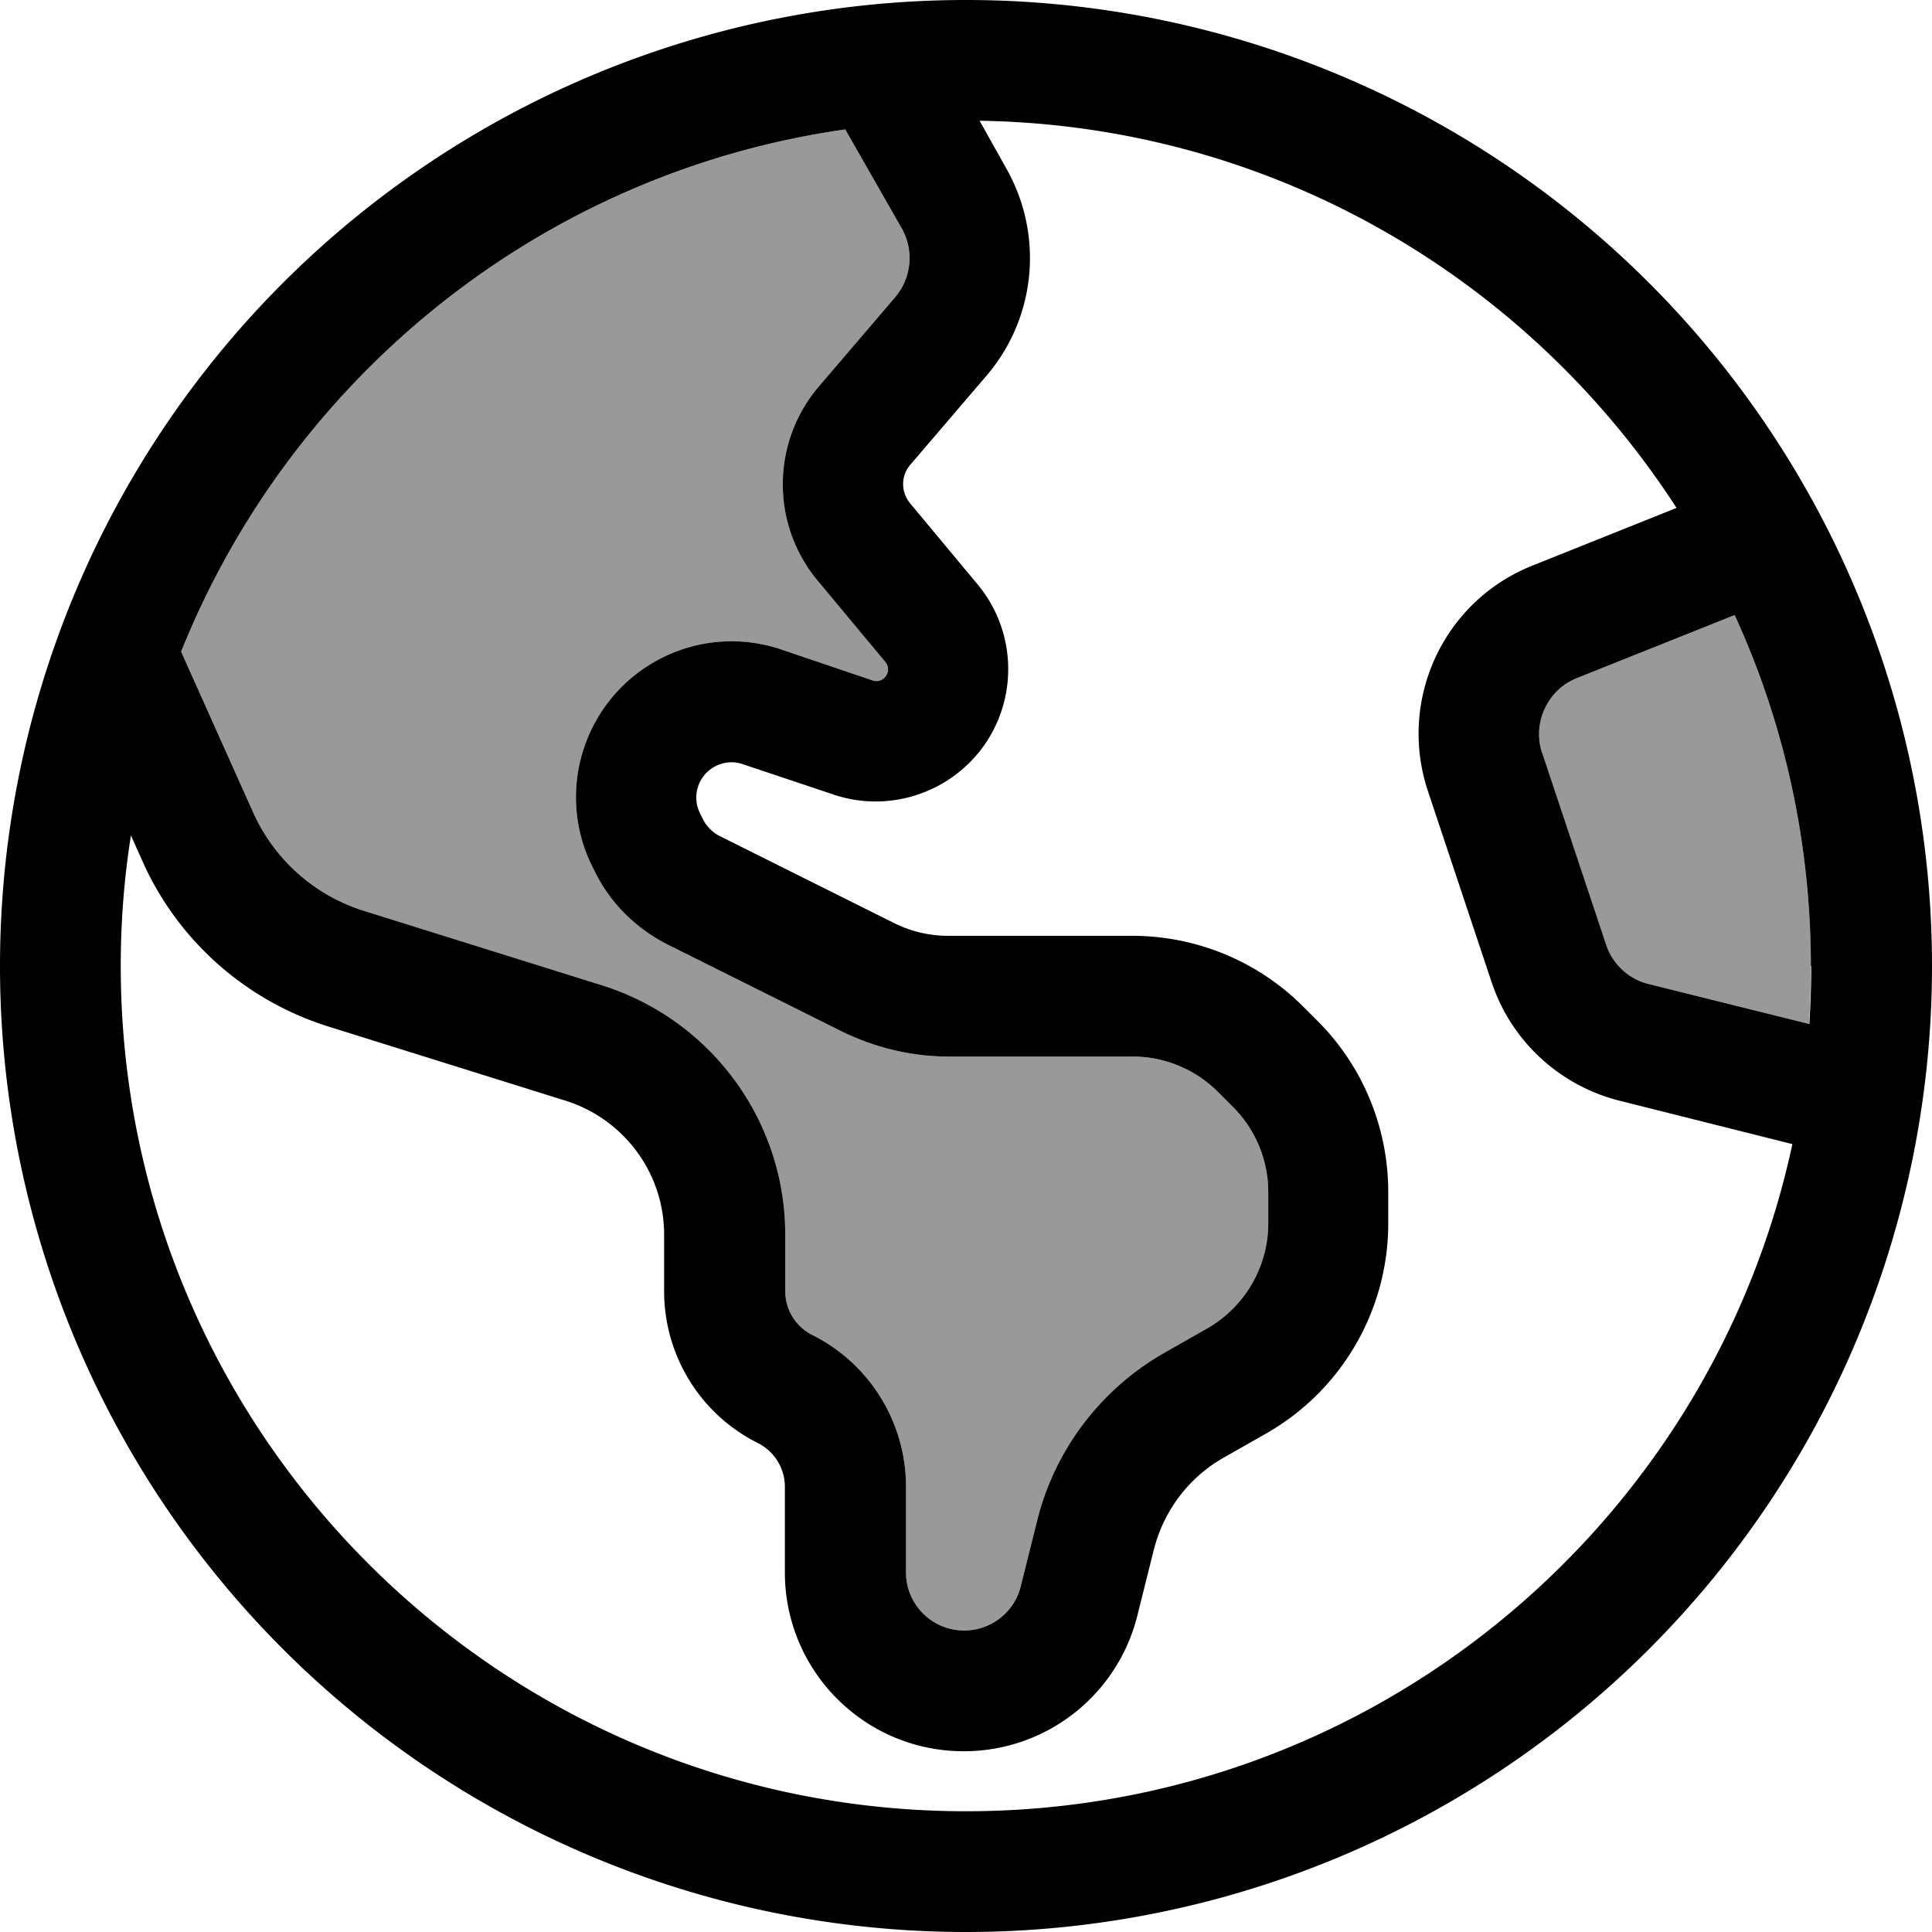 <svg xmlns="http://www.w3.org/2000/svg" viewBox="0 0 512 512"><defs><style>.fa-secondary{opacity:.4}</style></defs><path class="fa-secondary" d="M48 172.7C77.3 99.7 143.8 45.7 224 34.3l14.9 26.1c3.4 5.9 2.7 13.2-1.7 18.4l-20.1 23.5c-12.7 14.8-12.9 36.6-.4 51.6l17.9 21.5c.9 1.1 1 2.6 .2 3.7c-.8 1.2-2.2 1.7-3.6 1.2L207 172.1c-10.4-3.5-21.7-2.7-31.5 2.2c-20.4 10.2-28.7 35-18.5 55.4l.7 1.4c4.1 8.3 10.9 15 19.2 19.2l45.9 22.9c8.9 4.4 18.7 6.8 28.6 6.8l48.8 0c8.5 0 16.6 3.4 22.6 9.4l3.9 3.9c6 6 9.4 14.1 9.4 22.6l0 8.3c0 11.5-6.2 22.1-16.1 27.8l-11.6 6.6c-16.7 9.6-28.8 25.5-33.5 44.2l-4.4 17.6c-1.7 6.9-7.9 11.7-15 11.7c-8.5 0-15.4-6.9-15.4-15.4l0-22.7c0-17-9.6-32.6-24.8-40.2c-4.4-2.2-7.2-6.7-7.2-11.6l0-15c0-30.3-19.7-57-48.6-66.1l-63-19.7c-13.2-4.1-23.9-13.7-29.5-26.3L48 172.7zm360.7 26.9c-2.7-8 1.4-16.8 9.2-19.9l41.8-16.7c13 28.3 20.2 59.9 20.2 93.1c0 5.2-.2 10.3-.5 15.4l-42.6-10.6c-5.3-1.3-9.6-5.3-11.3-10.5l-16.9-50.7z"/><path class="fa-primary" d="M256 480C132.3 480 32 379.7 32 256c0-11.8 .9-23.3 2.7-34.6l3 6.7c9.3 21 27.3 37 49.2 43.9l63 19.7c15.5 4.9 26.1 19.2 26.1 35.5l0 15c0 17 9.6 32.6 24.8 40.2c4.4 2.2 7.2 6.7 7.2 11.6l0 22.7c0 26.2 21.2 47.4 47.4 47.4c21.8 0 40.7-14.8 46-35.9l4.4-17.6c2.6-10.2 9.2-19 18.3-24.2l11.6-6.6c19.9-11.4 32.2-32.6 32.2-55.6l0-8.3c0-17-6.7-33.3-18.7-45.3l-3.9-3.9c-12-12-28.3-18.7-45.3-18.7l-48.8 0c-5 0-9.9-1.2-14.3-3.4l-45.9-22.9c-2.1-1-3.8-2.7-4.8-4.8l-.7-1.4c-2.3-4.6-.4-10.2 4.2-12.5c2.2-1.1 4.8-1.3 7.1-.5l24.2 8.1c15 5 31.5-.7 40.3-13.8c8.6-12.9 7.7-30-2.2-41.9l-17.9-21.5c-2.5-3-2.5-7.4 .1-10.3l20.1-23.5c13.2-15.4 15.3-37.4 5.2-55.1L259.6 32C337.1 33.2 405 73.8 444.3 134.6l-38.2 15.3c-23.6 9.4-35.7 35.6-27.7 59.7l16.9 50.7c5.2 15.6 18 27.4 33.9 31.4L475 303.2C453.3 404.3 363.5 480 256 480zM48 172.7C77.3 99.7 143.8 45.7 224 34.3l14.9 26.1c3.4 5.9 2.7 13.2-1.7 18.4l-20.1 23.5c-12.7 14.8-12.9 36.6-.4 51.6l17.9 21.5c.9 1.1 1 2.6 .2 3.7c-.8 1.2-2.2 1.7-3.6 1.2L207 172.1c-10.4-3.5-21.7-2.7-31.5 2.2c-20.4 10.2-28.7 35-18.5 55.4l.7 1.4c4.1 8.3 10.9 15 19.2 19.2l45.9 22.9c8.9 4.4 18.7 6.8 28.6 6.8l48.8 0c8.5 0 16.6 3.4 22.6 9.4l3.9 3.9c6 6 9.4 14.1 9.4 22.6l0 8.3c0 11.5-6.2 22.1-16.1 27.8l-11.6 6.6c-16.7 9.6-28.8 25.5-33.5 44.2l-4.4 17.6c-1.7 6.9-7.9 11.7-15 11.7c-8.5 0-15.4-6.9-15.4-15.4l0-22.7c0-17-9.6-32.6-24.8-40.2c-4.4-2.2-7.2-6.7-7.2-11.6l0-15c0-30.3-19.7-57-48.6-66.1l-63-19.7c-13.2-4.1-23.9-13.7-29.5-26.3L48 172.7zM480 256c0 5.2-.2 10.3-.5 15.4l-42.6-10.6c-5.3-1.3-9.6-5.3-11.3-10.5l-16.9-50.7c-2.7-8 1.4-16.8 9.2-19.9l41.8-16.7c13 28.3 20.2 59.9 20.2 93.1zM256 512A256 256 0 1 0 256 0a256 256 0 1 0 0 512z"/></svg>